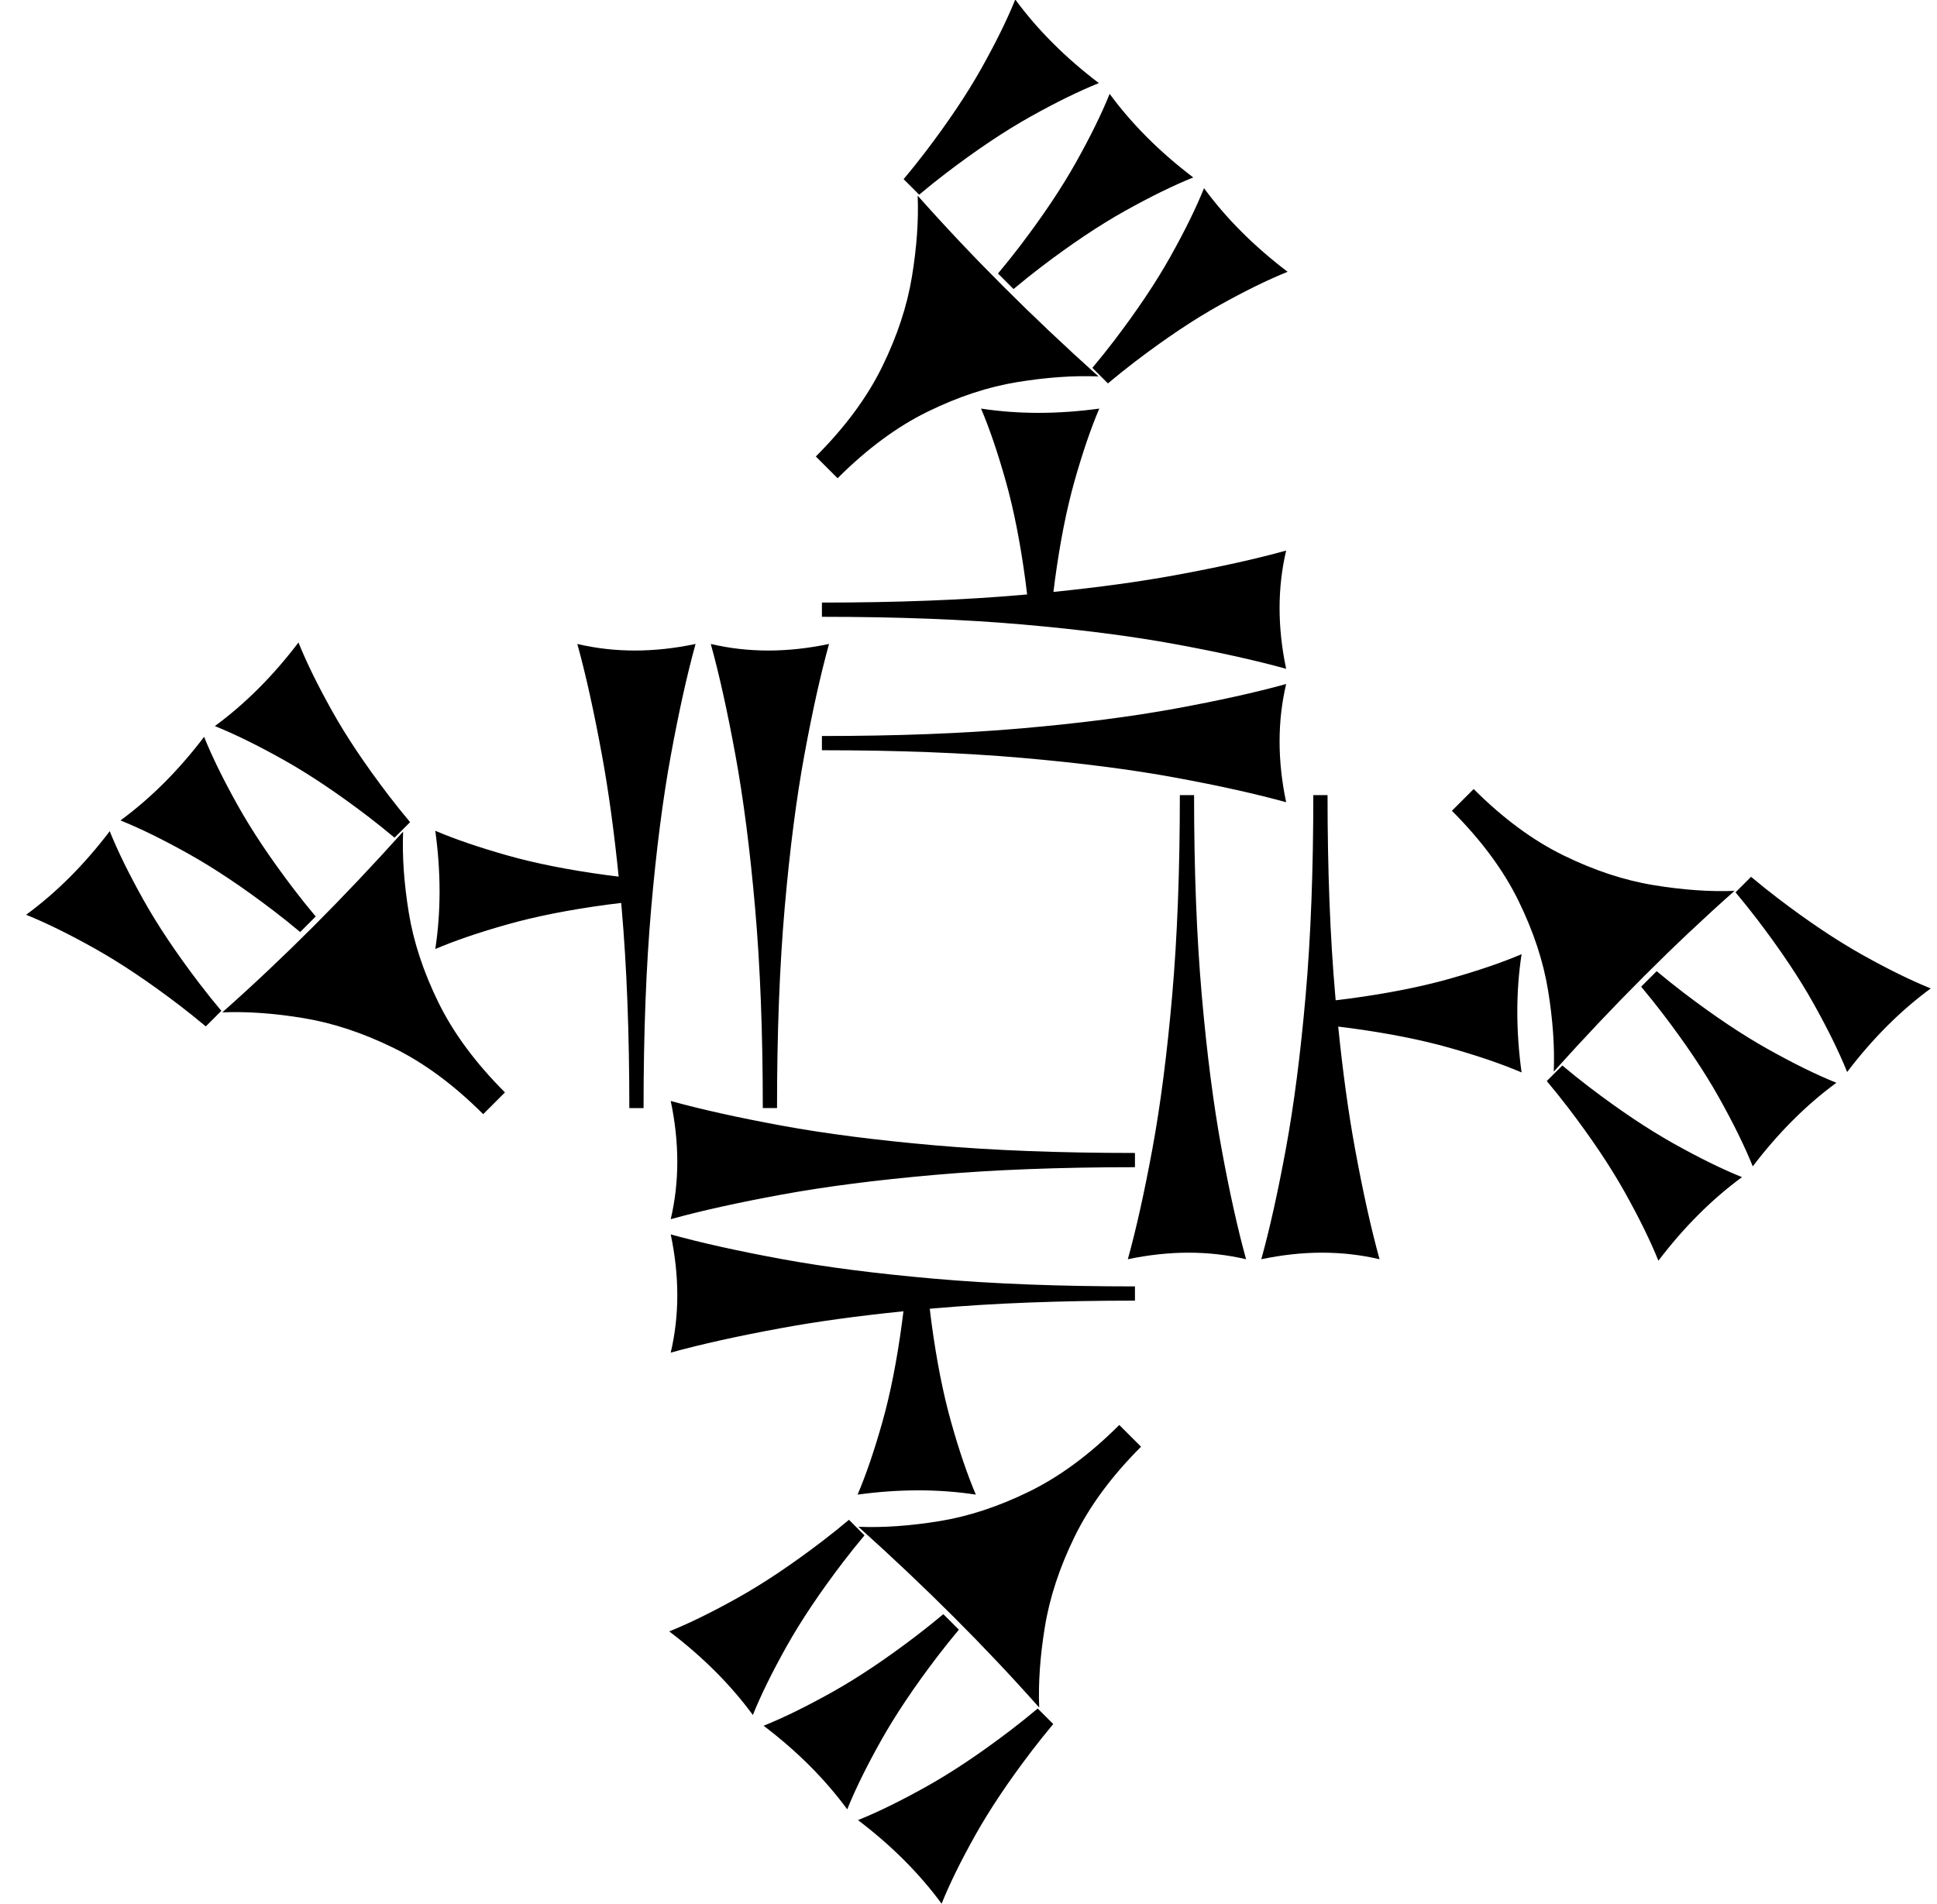 <?xml version="1.0" standalone="no"?>
<!DOCTYPE svg PUBLIC "-//W3C//DTD SVG 1.1//EN" "http://www.w3.org/Graphics/SVG/1.1/DTD/svg11.dtd" >
<svg xmlns="http://www.w3.org/2000/svg" xmlns:xlink="http://www.w3.org/1999/xlink" version="1.1" viewBox="0 0 3338 3282">
   <path fill="currentColor"
d="M1557.2 308.812c13.128 -15.681 25.457 -31.081 36.987 -46.199c40.025 -52.477 72.489 -100.951 97.394 -145.423c24.904 -44.473 44.238 -83.82 58.003 -118.041c19.213 26.15 40.826 51.232 64.841 75.247s50.432 46.963 79.249 68.843
c-34.22 13.765 -73.495 33.026 -117.824 57.786c-44.327 24.761 -92.73 57.152 -145.206 97.177c-15.257 11.637 -30.812 24.099 -46.667 37.386c-11.815 -11.815 -11.815 -11.815 -26.776 -26.775zM1719.84 471.446
c13.127 -15.681 25.456 -31.08 36.987 -46.198c40.024 -52.477 72.489 -100.951 97.394 -145.423c24.904 -44.473 44.238 -83.82 58.003 -118.041c19.213 26.149 40.826 51.232 64.841 75.247s50.432 46.962 79.249 68.843
c-34.221 13.765 -73.495 33.026 -117.824 57.786c-44.327 24.76 -92.73 57.151 -145.206 97.177c-15.257 11.637 -30.812 24.099 -46.668 37.385c-11.815 -11.813 -11.815 -11.813 -26.775 -26.775zM1882.47 634.081
c13.127 -15.681 25.456 -31.081 36.987 -46.198c40.024 -52.477 72.488 -100.951 97.394 -145.424c24.904 -44.472 44.238 -83.819 58.003 -118.04c19.213 26.149 40.825 51.232 64.841 75.247c24.015 24.015 50.432 46.962 79.249 68.843
c-34.221 13.765 -73.495 33.026 -117.824 57.785c-44.327 24.761 -92.73 57.152 -145.206 97.178c-15.257 11.637 -30.812 24.099 -46.668 37.385zM1405.91 786.844c50.37 -50.37 88.478 -101.944 114.33 -154.721
c25.851 -52.777 42.94 -104.486 51.268 -155.127c8.328 -50.642 11.63 -97.221 9.906 -139.731c46.097 51.995 95.109 103.956 147.039 155.886s106.776 103.828 164.54 155.693c-42.51 -1.722 -89.025 1.518 -139.547 9.722
c-50.519 8.206 -102.166 25.233 -154.943 51.084c-52.774 25.852 -104.473 64.082 -155.089 114.698zM1416.4 1268.66c128.932 0 243.71 -4.403 344.34 -13.208c100.629 -8.805 188.679 -20.126 264.15 -33.962
c75.472 -13.837 139.309 -27.988 191.51 -42.453c-7.547 32.076 -11.321 65.095 -11.321 99.057s3.774 68.868 11.321 104.717c-52.201 -14.464 -115.88 -28.615 -191.038 -42.453c-75.157 -13.836 -163.05 -25.157 -263.679 -33.962
c-100.629 -8.804 -215.724 -13.208 -345.283 -13.208v-24.527zM1416.4 1038.66c128.932 0 243.71 -4.403 344.34 -13.208c3.106 -0.271 6.201 -0.546 9.284 -0.822c-0.938 -8.19 -1.938 -16.246 -3.005 -24.167
c-8.805 -65.408 -20.126 -122.641 -33.962 -171.697c-13.837 -49.057 -27.988 -90.551 -42.453 -124.481c32.076 4.905 65.095 7.358 99.057 7.358s68.868 -2.453 104.717 -7.358c-14.464 33.931 -28.615 75.322 -42.453 124.175
c-13.836 48.852 -25.157 105.982 -33.962 171.391c-0.904 6.717 -1.762 13.533 -2.573 20.448c78.183 -7.933 148.016 -17.536 209.501 -28.808c75.472 -13.837 139.309 -27.988 191.51 -42.453c-7.547 32.076 -11.321 65.095 -11.321 99.057
s3.774 68.868 11.321 104.717c-52.201 -14.464 -115.88 -28.615 -191.038 -42.453c-75.157 -13.836 -163.05 -25.157 -263.679 -33.962c-100.629 -8.804 -215.724 -13.208 -345.283 -13.208v-24.527zM1815.05 2971.74
c-13.128 15.681 -25.457 31.081 -36.987 46.199c-40.025 52.477 -72.489 100.951 -97.394 145.423c-24.904 44.473 -44.238 83.82 -58.003 118.041c-19.213 -26.15 -40.826 -51.232 -64.841 -75.247s-50.432 -46.963 -79.249 -68.843
c34.22 -13.765 73.495 -33.026 117.824 -57.786c44.327 -24.761 92.73 -57.152 145.206 -97.177c15.257 -11.637 30.812 -24.099 46.667 -37.386c11.815 11.815 11.815 11.815 26.776 26.775zM1652.41 2809.1
c-13.127 15.681 -25.456 31.08 -36.987 46.198c-40.024 52.477 -72.489 100.951 -97.394 145.423c-24.904 44.473 -44.238 83.82 -58.003 118.041c-19.213 -26.149 -40.826 -51.232 -64.841 -75.247s-50.432 -46.962 -79.249 -68.843
c34.221 -13.765 73.495 -33.026 117.824 -57.786c44.327 -24.76 92.73 -57.151 145.206 -97.177c15.257 -11.637 30.812 -24.099 46.668 -37.385c11.815 11.813 11.815 11.813 26.775 26.775zM1489.78 2646.47
c-13.127 15.681 -25.456 31.081 -36.987 46.198c-40.024 52.477 -72.488 100.951 -97.394 145.424c-24.904 44.472 -44.238 83.819 -58.003 118.04c-19.213 -26.149 -40.825 -51.232 -64.841 -75.247
c-24.015 -24.015 -50.432 -46.962 -79.249 -68.843c34.221 -13.765 73.495 -33.026 117.824 -57.785c44.327 -24.761 92.73 -57.152 145.206 -97.178c15.257 -11.637 30.812 -24.099 46.668 -37.385zM1966.34 2493.71
c-50.37 50.37 -88.478 101.944 -114.33 154.721c-25.851 52.777 -42.94 104.486 -51.268 155.127c-8.328 50.642 -11.63 97.221 -9.906 139.731c-46.097 -51.995 -95.109 -103.956 -147.039 -155.886s-106.776 -103.828 -164.54 -155.693
c42.51 1.722 89.025 -1.518 139.547 -9.722c50.519 -8.206 102.166 -25.233 154.943 -51.084c52.774 -25.852 104.473 -64.082 155.089 -114.698zM1955.85 2011.89c-128.932 0 -243.71 4.403 -344.34 13.208
c-100.629 8.805 -188.679 20.126 -264.15 33.962c-75.472 13.837 -139.309 27.988 -191.51 42.453c7.547 -32.076 11.321 -65.095 11.321 -99.057s-3.774 -68.868 -11.321 -104.717c52.201 14.464 115.88 28.615 191.038 42.453
c75.157 13.836 163.05 25.157 263.679 33.962c100.629 8.804 215.724 13.208 345.283 13.208v24.527zM1955.85 2241.89c-128.932 0 -243.71 4.403 -344.34 13.208c-3.106 0.271 -6.201 0.546 -9.284 0.822
c0.938 8.19 1.938 16.246 3.005 24.167c8.805 65.408 20.126 122.641 33.962 171.697c13.837 49.057 27.988 90.551 42.453 124.481c-32.076 -4.905 -65.095 -7.358 -99.057 -7.358s-68.868 2.453 -104.717 7.358
c14.464 -33.931 28.615 -75.322 42.453 -124.175c13.836 -48.852 25.157 -105.982 33.962 -171.391c0.904 -6.717 1.762 -13.533 2.573 -20.448c-78.183 7.933 -148.016 17.536 -209.501 28.808c-75.472 13.837 -139.309 27.988 -191.51 42.453
c7.547 -32.076 11.321 -65.095 11.321 -99.057s-3.774 -68.868 -11.321 -104.717c52.201 14.464 115.88 28.615 191.038 42.453c75.157 13.836 163.05 25.157 263.679 33.962c100.629 8.804 215.724 13.208 345.283 13.208v24.527zM3017.58 1511.35
c15.681 13.128 31.081 25.457 46.199 36.987c52.477 40.025 100.951 72.489 145.423 97.394c44.473 24.904 83.82 44.238 118.041 58.003c-26.15 19.213 -51.232 40.826 -75.247 64.841s-46.963 50.432 -68.843 79.249
c-13.765 -34.22 -33.026 -73.495 -57.786 -117.824c-24.761 -44.327 -57.152 -92.73 -97.177 -145.206c-11.637 -15.257 -24.099 -30.812 -37.386 -46.667c11.815 -11.815 11.815 -11.815 26.775 -26.776zM2854.94 1673.99
c15.681 13.127 31.08 25.456 46.198 36.987c52.477 40.024 100.951 72.489 145.423 97.394c44.473 24.904 83.82 44.238 118.041 58.003c-26.149 19.213 -51.232 40.826 -75.247 64.841s-46.962 50.432 -68.843 79.249
c-13.765 -34.221 -33.026 -73.495 -57.786 -117.824c-24.76 -44.327 -57.151 -92.73 -97.177 -145.206c-11.637 -15.257 -24.099 -30.812 -37.385 -46.668c11.813 -11.815 11.813 -11.815 26.775 -26.775zM2692.31 1836.62
c15.681 13.127 31.081 25.456 46.198 36.987c52.477 40.024 100.951 72.488 145.424 97.394c44.472 24.904 83.819 44.238 118.04 58.003c-26.149 19.213 -51.232 40.825 -75.247 64.841c-24.015 24.015 -46.962 50.432 -68.843 79.249
c-13.765 -34.221 -33.026 -73.495 -57.785 -117.824c-24.761 -44.327 -57.152 -92.73 -97.178 -145.206c-11.637 -15.257 -24.099 -30.812 -37.385 -46.668zM2539.55 1360.06c50.37 50.37 101.944 88.478 154.721 114.33
c52.777 25.851 104.486 42.94 155.127 51.268c50.642 8.328 97.221 11.63 139.731 9.906c-51.995 46.097 -103.956 95.109 -155.886 147.039s-103.828 106.776 -155.693 164.54c1.722 -42.51 -1.518 -89.025 -9.722 -139.547
c-8.206 -50.519 -25.233 -102.166 -51.084 -154.943c-25.852 -52.774 -64.082 -104.473 -114.698 -155.089zM2057.73 1370.55c0 128.932 4.403 243.71 13.208 344.34c8.805 100.629 20.126 188.679 33.962 264.15
c13.837 75.472 27.988 139.309 42.453 191.51c-32.076 -7.547 -65.095 -11.321 -99.057 -11.321s-68.868 3.774 -104.717 11.321c14.464 -52.201 28.615 -115.88 42.453 -191.038c13.836 -75.157 25.157 -163.05 33.962 -263.679
c8.804 -100.629 13.208 -215.724 13.208 -345.283h24.527zM2287.73 1370.55c0 128.932 4.403 243.71 13.208 344.34c0.271 3.106 0.546 6.201 0.822 9.284c8.19 -0.938 16.246 -1.938 24.167 -3.005
c65.408 -8.805 122.641 -20.126 171.697 -33.962c49.057 -13.837 90.551 -27.988 124.481 -42.453c-4.905 32.076 -7.358 65.095 -7.358 99.057s2.453 68.868 7.358 104.717c-33.931 -14.464 -75.322 -28.615 -124.175 -42.453
c-48.852 -13.836 -105.982 -25.157 -171.391 -33.962c-6.717 -0.904 -13.533 -1.762 -20.448 -2.573c7.933 78.183 17.536 148.016 28.808 209.501c13.837 75.472 27.988 139.309 42.453 191.51
c-32.076 -7.547 -65.095 -11.321 -99.057 -11.321s-68.868 3.774 -104.717 11.321c14.464 -52.201 28.615 -115.88 42.453 -191.038c13.836 -75.157 25.157 -163.05 33.962 -263.679c8.804 -100.629 13.208 -215.724 13.208 -345.283h24.527z
M354.663 1769.2c-15.681 -13.128 -31.081 -25.457 -46.199 -36.987c-52.477 -40.025 -100.951 -72.489 -145.423 -97.394c-44.473 -24.904 -83.82 -44.238 -118.041 -58.003c26.15 -19.213 51.232 -40.826 75.247 -64.841
s46.963 -50.432 68.843 -79.249c13.765 34.22 33.026 73.495 57.786 117.824c24.761 44.327 57.152 92.73 97.177 145.206c11.637 15.257 24.099 30.812 37.386 46.667c-11.815 11.815 -11.815 11.815 -26.775 26.776zM517.297 1606.56
c-15.681 -13.127 -31.08 -25.456 -46.198 -36.987c-52.477 -40.024 -100.951 -72.489 -145.423 -97.394c-44.473 -24.904 -83.82 -44.238 -118.041 -58.003c26.149 -19.213 51.232 -40.826 75.247 -64.841s46.962 -50.432 68.843 -79.249
c13.765 34.221 33.026 73.495 57.786 117.824c24.76 44.327 57.151 92.73 97.177 145.206c11.637 15.257 24.099 30.812 37.385 46.668c-11.813 11.815 -11.813 11.815 -26.775 26.775zM679.932 1443.93
c-15.681 -13.127 -31.081 -25.456 -46.198 -36.987c-52.477 -40.024 -100.951 -72.488 -145.424 -97.394c-44.472 -24.904 -83.819 -44.238 -118.04 -58.003c26.149 -19.213 51.232 -40.825 75.247 -64.841
c24.015 -24.015 46.962 -50.432 68.843 -79.249c13.765 34.221 33.026 73.495 57.785 117.824c24.761 44.327 57.152 92.73 97.178 145.206c11.637 15.257 24.099 30.812 37.385 46.668zM832.694 1920.49
c-50.37 -50.37 -101.944 -88.478 -154.721 -114.33c-52.777 -25.851 -104.486 -42.94 -155.127 -51.268c-50.642 -8.328 -97.221 -11.63 -139.731 -9.906c51.995 -46.097 103.956 -95.109 155.886 -147.039s103.828 -106.776 155.693 -164.54
c-1.722 42.51 1.518 89.025 9.722 139.547c8.206 50.519 25.233 102.166 51.084 154.943c25.852 52.774 64.082 104.473 114.698 155.089zM1314.51 1910c0 -128.932 -4.403 -243.71 -13.208 -344.34c-8.805 -100.629 -20.126 -188.679 -33.962 -264.15
c-13.837 -75.472 -27.988 -139.309 -42.453 -191.51c32.076 7.547 65.095 11.321 99.057 11.321s68.868 -3.774 104.717 -11.321c-14.464 52.201 -28.615 115.88 -42.453 191.038c-13.836 75.157 -25.157 163.05 -33.962 263.679
c-8.804 100.629 -13.208 215.724 -13.208 345.283h-24.527zM1084.51 1910c0 -128.932 -4.403 -243.71 -13.208 -344.34c-0.271 -3.106 -0.546 -6.201 -0.822 -9.284c-8.19 0.938 -16.246 1.938 -24.167 3.005
c-65.408 8.805 -122.641 20.126 -171.697 33.962c-49.057 13.837 -90.551 27.988 -124.481 42.453c4.905 -32.076 7.358 -65.095 7.358 -99.057s-2.453 -68.868 -7.358 -104.717c33.931 14.464 75.322 28.615 124.175 42.453
c48.852 13.836 105.982 25.157 171.391 33.962c6.717 0.904 13.533 1.762 20.448 2.573c-7.933 -78.183 -17.536 -148.016 -28.808 -209.501c-13.837 -75.472 -27.988 -139.309 -42.453 -191.51c32.076 7.547 65.095 11.321 99.057 11.321
s68.868 -3.774 104.717 -11.321c-14.464 52.201 -28.615 115.88 -42.453 191.038c-13.836 75.157 -25.157 163.05 -33.962 263.679c-8.804 100.629 -13.208 215.724 -13.208 345.283h-24.527z" />
</svg>

